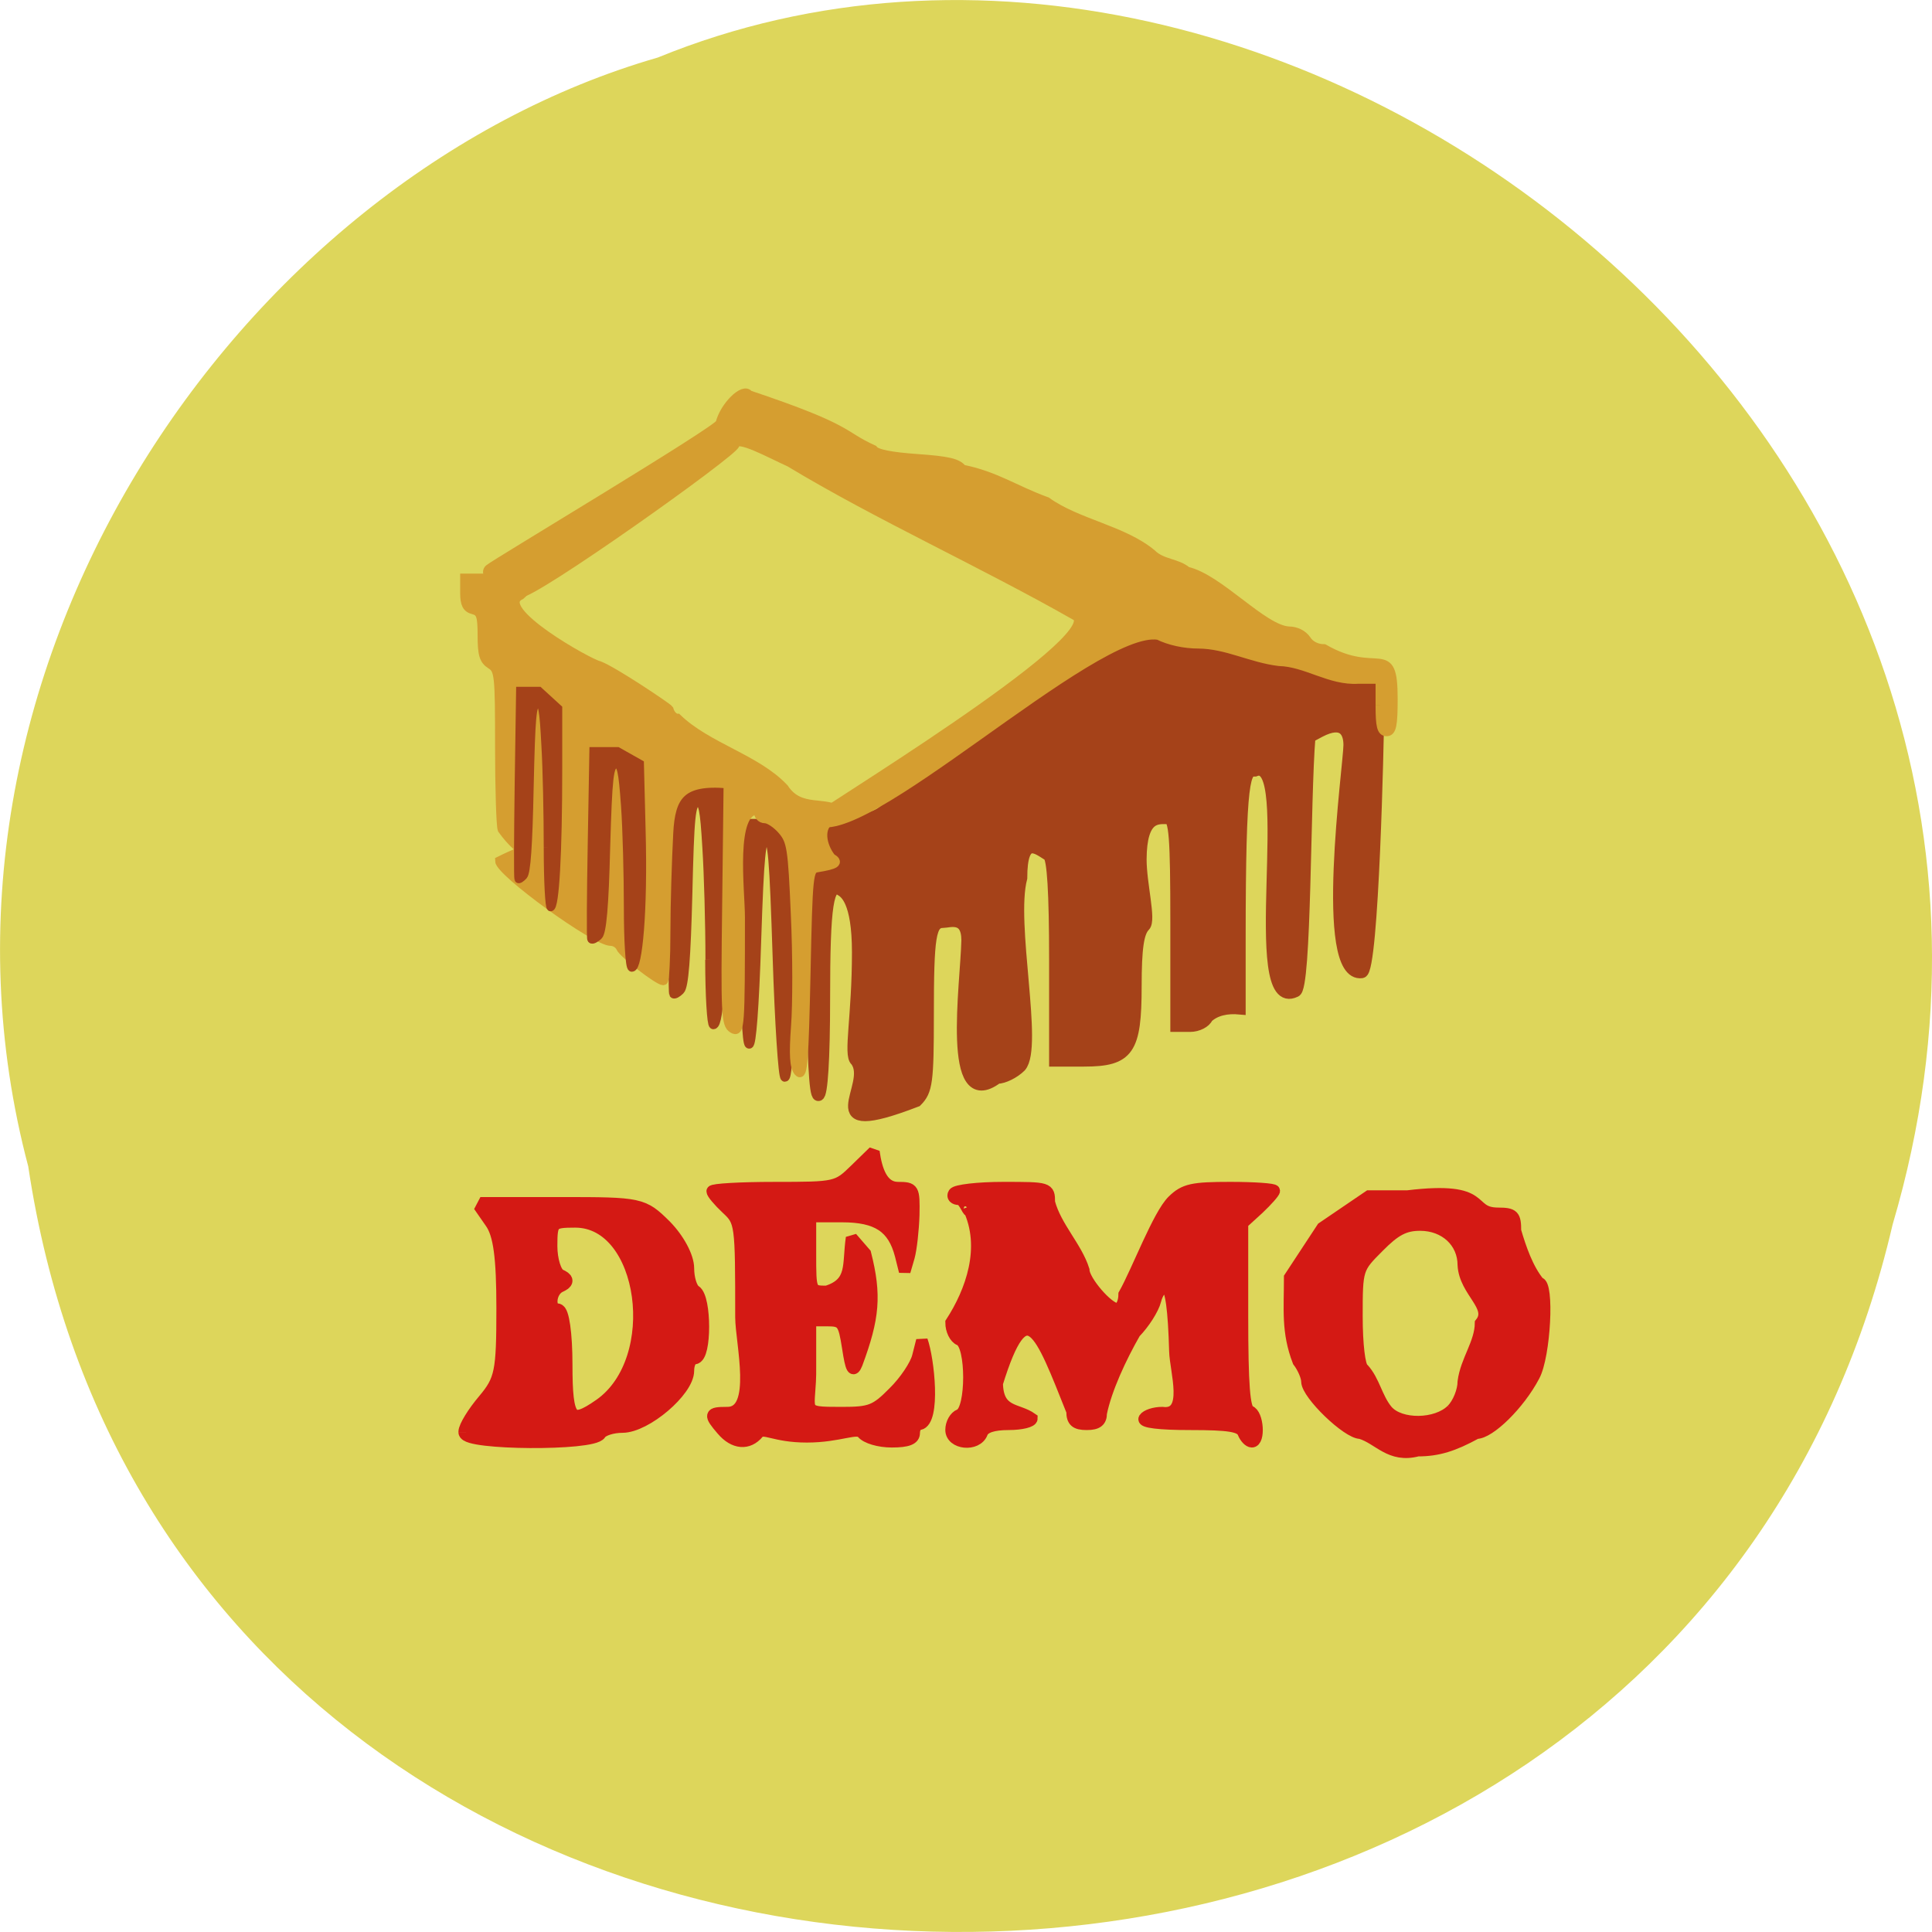 <svg xmlns="http://www.w3.org/2000/svg" viewBox="0 0 32 32"><path d="m 0.469 19.328 c 2.477 16.48 27.15 16.977 30.879 0.953 c 3.836 -12.973 -10.06 -23.578 -20.453 -19.328 c -6.961 2.01 -12.586 10.227 -10.426 18.371" fill="#ddd65b"/><g stroke-miterlimit="2"><g fill="#d41914" stroke="#d41914"><g transform="scale(0.125)"><path d="m 61.752 189.75 c 0 -0.625 1.125 -2.469 2.531 -4.125 c 2.281 -2.719 2.5 -3.844 2.5 -12.25 c 0 -6.75 -0.406 -9.875 -1.563 -11.5 l -1.563 -2.25 h 10.719 c 10.5 0 10.75 0.063 13.656 2.938 c 1.688 1.719 2.938 4.03 2.938 5.5 c 0 1.375 0.438 2.813 1 3.156 c 1.313 0.813 1.313 8.563 0 8.563 c -0.563 0 -1 0.813 -1 1.844 c 0 2.531 -5.5 7.219 -8.5 7.219 c -1.344 0 -2.75 0.438 -3.094 1 c -0.875 1.438 -17.625 1.313 -17.625 -0.094 m 17.844 -3.438 c 8.688 -6.094 6.125 -24.656 -3.375 -24.656 c -3.188 0 -3.375 0.188 -3.375 3.438 c 0 1.875 0.563 3.688 1.25 4.03 c 1 0.469 1 0.688 0 1.156 c -1.5 0.719 -1.688 3.438 -0.25 3.438 c 0.563 0 1 3.03 1 7.06 c 0 7.563 0.688 8.375 4.75 5.531" stroke-width="2.02"/><g stroke-width="1.544"><path d="m 95.69 189.47 c -1.75 -2.031 -1.688 -2.281 0.594 -2.281 c 4.281 0.156 1.906 -9.344 1.906 -12.656 c 0 -12.5 -0.031 -12.656 -1.906 -14.406 c -1.063 -1 -1.906 -2 -1.906 -2.281 c 0 -0.25 3.719 -0.469 8.25 -0.469 c 8.219 0 8.281 -0.031 10.719 -2.406 l 2.438 -2.375 c 0.344 2.5 1.125 4.75 3.156 4.781 c 2.125 0 2.188 0.125 2.125 3.625 c -0.063 2 -0.344 4.5 -0.625 5.531 l -0.563 1.938 l -0.531 -2.125 c -0.969 -3.75 -3.094 -5.156 -7.781 -5.156 h -4.188 v 4.969 c 0 4.969 0 4.969 2.188 4.969 c 3.563 -1.156 2.75 -3.5 3.281 -7.125 l 1.813 2.094 c 1.406 5.531 1.125 8.531 -1.125 14.594 c -0.5 1.219 -0.75 0.781 -1.188 -2.094 c -0.531 -3.375 -0.719 -3.625 -2.781 -3.625 h -2.188 v 6.094 c 0.094 6.06 -1.719 6.125 4.156 6.125 c 3.781 0 4.469 -0.25 6.875 -2.688 c 1.5 -1.469 2.938 -3.625 3.219 -4.781 l 0.531 -2.094 c 0.875 2.406 1.781 10.656 -0.313 11.09 c -0.406 0 -0.719 0.531 -0.719 1.156 c 0 0.813 -0.844 1.156 -2.969 1.156 c -1.688 0 -3.375 -0.5 -3.906 -1.156 c -0.688 -0.844 -3.03 0.5 -7.344 0.5 c -4.344 0 -5.719 -1.344 -6.438 -0.5 c -1.313 1.594 -3.219 1.438 -4.781 -0.406"/><path d="m 126.03 189.47 c 0 -0.875 0.5 -1.75 1.125 -2 c 1.656 -0.625 1.656 -9.313 0 -9.938 c -0.625 -0.25 -1.125 -1.281 -1.125 -2.281 c 2.656 -4.094 4.813 -9.969 2.281 -15.219 c 0.25 1.25 -0.531 -1.125 -1.188 -1.125 c -0.656 0 -1 -0.344 -0.719 -0.781 c 0.25 -0.406 3.188 -0.75 6.531 -0.75 c 6 0 6.094 0 6.094 1.938 c 0.875 3.281 3.594 5.906 4.563 8.969 c 0 1.406 3.219 5.156 4.438 5.156 c 0.5 0 0.938 -0.875 0.938 -1.938 c 1.719 -3.03 4.531 -10.563 6.438 -12.406 c 1.531 -1.5 2.625 -1.719 7.625 -1.719 c 3.188 0 5.813 0.188 5.813 0.406 c 0 0.219 -0.938 1.281 -2.094 2.375 l -2.125 1.938 v 12.281 c 0 9.156 0.25 12.375 0.969 12.625 c 1.094 0.344 1.344 4.03 0.281 4.03 c -0.375 0 -0.875 -0.531 -1.125 -1.156 c -0.344 -0.906 -1.875 -1.156 -7 -1.156 c -4.188 0 -6.406 -0.281 -6.125 -0.75 c 0.281 -0.438 1.344 -0.781 2.375 -0.781 c 3.75 0.5 1.75 -5.531 1.688 -8.156 c -0.156 -5.563 -0.531 -8.25 -1.156 -8.469 c -0.5 -0.156 -1.156 0.625 -1.438 1.75 c -0.281 1.125 -1.5 3.03 -2.719 4.281 c -1.875 3.281 -3.813 7.438 -4.469 10.656 c 0 1.063 -0.531 1.469 -1.906 1.469 c -1.469 0 -1.938 -0.406 -1.938 -1.719 c -4.219 -10.563 -6.094 -16.09 -9.938 -3.688 c 0.094 3.969 2.656 3.281 4.594 4.656 c 0 0.406 -1.375 0.75 -3.063 0.75 c -2.063 0 -3.25 0.406 -3.531 1.156 c -0.688 1.813 -4.094 1.469 -4.094 -0.406"/></g></g><path d="m 186.98 252.73 c -2.989 0 -12.227 -8.912 -12.281 -11.847 c 0 -1.141 -0.924 -3.261 -2.01 -4.673 c -2.608 -6.793 -1.956 -11.901 -1.956 -19.291 l 7.499 -11.412 l 10.705 -7.282 h 8.858 c 19.18 -2.337 13.694 3.913 20.813 3.967 c 3.587 0 4.02 0.489 4.02 4.02 c 1.196 4.076 2.826 8.803 5.434 11.955 c 2.228 0 1.359 16.792 -1.141 21.411 c -3.424 6.521 -10.216 13.151 -13.259 13.151 c -5.271 2.88 -8.803 4.02 -13.477 4.02 c -6.412 1.685 -8.966 -2.771 -13.205 -4.02 m 21.03 -5.326 c 1.467 -1.413 2.663 -4.402 2.663 -6.521 c 0.652 -4.945 3.913 -8.803 3.967 -13.423 c 3.098 -3.858 -3.641 -7.228 -3.967 -13.368 c 0 -5.326 -4.239 -9.238 -9.945 -9.238 c -3.587 0 -5.76 1.141 -9.564 4.999 c -4.945 4.945 -4.999 4.999 -4.999 16.03 c 0 6.412 0.598 11.466 1.413 12.01 c 2.608 2.826 3.098 6.738 5.543 9.673 c 2.989 3.478 11.358 3.369 14.89 -0.163" transform="matrix(0.072 0 0 0.072 9.07 5.54)" stroke-width="2.685"/></g><g transform="scale(0.125)"><g fill="#a54219" stroke="#a54219"><path d="m 113.41 140.53 c -0.906 -0.75 0.25 -5.875 0.25 -14.344 c 0 -6.906 -1.688 -7.906 -2.25 -8.25 c -1.719 -1.094 -2.188 1.875 -2.188 14.375 c 0 8.03 -0.313 12.813 -0.781 12.813 c -0.469 0 -0.75 -5.344 -0.75 -14.469 v -14.5 c 1.5 -4.094 0.438 1.469 1.094 -5.063 c 2.219 -3.188 6.563 -1.438 8.875 -4.188 c 6.344 -2.844 15.531 -12.594 19.688 -13.781 c 3 -2.656 8.06 -4.406 10.125 -6.844 c 2.094 -2.531 4.094 -2.938 5.813 -1.188 c 2.938 0.938 19.281 3.313 20.656 4.594 c 0.719 0.719 2.594 1.156 4.906 1.156 h 3.781 v 3.813 c 0 2.75 -0.688 34 -2.188 34.19 c -5.656 0.75 -1.656 -27.563 -1.656 -30.13 c 0 -1.625 -0.719 -3.438 -3.906 -1.781 l -1.344 0.719 c -0.688 8.06 -0.5 33.5 -1.906 33.719 c -6.688 3.219 0.375 -31.594 -5.344 -29.25 c -1.313 0 -2 0.219 -2 22.469 v 9.06 c -1.688 -0.156 -3.25 0.156 -4.313 1.156 c -0.25 0.625 -1.281 1.156 -2.281 1.156 h -1.844 v -13.781 c 0 -11.219 -0.188 -13.75 -1.063 -13.75 c -1.375 0 -3.594 -0.438 -3.625 5.438 c 0 3.281 1.281 8.03 0.5 8.813 c -0.844 0.844 -1.156 2.938 -1.156 7.969 c 0 8.469 -0.969 9.906 -6.875 9.906 h -3.844 v -13.344 c 0 -8.969 -0.281 -13.531 -0.844 -13.875 c -1.469 -0.906 -3.594 -2.813 -3.594 3 c -1.594 6 2.156 22.344 -0.125 24.969 c -0.844 0.844 -2.25 1.531 -3.094 1.531 c -6.688 5 -4.094 -12.375 -3.969 -18.25 c 0 -3.344 -2.406 -2.406 -3.188 -2.406 c -1.719 0 -2 1.813 -2 12.313 c 0 8.844 -0.156 10.03 -1.531 11.406 c -13.969 5.375 -5.469 -2.094 -8.03 -5.375" stroke-width="1.544"/><g stroke-width="1.172"><path d="m 94.06 127.16 c 0 -4.75 -0.188 -11.406 -0.406 -14.813 c -0.313 -5.25 -0.5 -6.188 -1.281 -6.03 c -0.813 0.156 -0.969 1.781 -1.219 12.188 c -0.219 8.406 -0.5 12.219 -1.031 12.719 c -0.375 0.375 -0.781 0.594 -0.875 0.469 c -0.094 -0.156 -0.094 -6.344 0.031 -13.75 l 0.219 -13.5 h 6.281 v 11.219 c 0 12.344 -0.469 20.13 -1.25 20.13 c -0.25 0 -0.5 -3.875 -0.5 -8.625"/><path d="m 102.97 126.94 c -0.438 -13.438 -0.625 -15.813 -1.375 -15.813 c -0.719 0 -0.938 2.063 -1.313 13.313 c -0.594 18.781 -1.594 18.5 -1.594 -0.438 v -14.906 h 1.531 c 0.875 0 2.094 0.594 2.844 1.406 c 1.188 1.281 1.313 2 1.469 9.719 c 0.25 13 0 22.531 -0.531 22.531 c -0.281 0 -0.75 -7.125 -1.031 -15.813"/></g></g><path d="m 105.78 142.03 c -0.563 -0.688 -0.656 -2.25 -0.375 -6.094 c 0.219 -2.844 0.219 -9.5 -0.031 -14.781 c -0.375 -8.813 -0.531 -9.719 -1.719 -11.125 c -0.719 -0.844 -1.75 -1.531 -2.281 -1.531 c -0.563 0 -0.938 -0.469 -0.938 -1.156 c -3.688 -0.063 -2.313 10.625 -2.313 14.219 c 0 14.5 -0.063 15.344 -1.031 14.75 c -0.938 -0.563 -1 -1.906 -0.813 -16.531 l 0.188 -15.906 c -6.25 -0.563 -7.594 1.625 -7.844 6.5 c -0.188 3.594 -0.375 9.469 -0.375 13.06 c 0 3.594 -0.156 6.531 -0.344 6.531 c -0.688 0 -5.406 -3.656 -5.688 -4.406 c -0.188 -0.438 -0.75 -0.813 -1.281 -0.813 c -2.063 0 -14.75 -9.219 -14.75 -10.688 c 4.063 -2.031 2.969 -0.5 0.344 -4.156 c -0.188 -0.5 -0.344 -5.469 -0.344 -11.03 c 0 -9.469 -0.063 -10.125 -1.156 -10.813 c -0.938 -0.594 -1.156 -1.344 -1.156 -3.844 c 0 -2.625 -0.188 -3.156 -1.156 -3.406 c -0.875 -0.219 -1.156 -0.781 -1.156 -2.25 v -1.969 h 3.406 c 2.969 0 3.438 -0.156 3.719 -1.219 c 0.188 -0.688 0.594 -1.063 0.938 -0.844 c 1.094 0.656 0.688 3.281 -0.625 4.344 c -3.906 1.813 9.219 9.125 10.406 9.313 c 2 0.781 9.06 5.531 9.25 5.813 c 0.156 0.625 0.656 1.156 1.094 1.156 c 3.969 3.844 10.5 5.375 14.156 9.281 c 2.125 3.25 5.531 1.469 7.563 3.188 c 0 0.5 -0.531 0.875 -1.156 0.875 c -2 1.031 -1.344 3.656 -0.156 5.156 c 1.094 0.625 0.625 0.938 -1.875 1.344 c -1.125 0.188 -1.188 0.75 -1.469 14.06 c -0.25 11.438 -0.406 13.719 -1.031 12.969" fill="#d59e30" stroke="#d59e30" stroke-width="1.172"/></g><g transform="matrix(0.072 0 0 0.072 9.07 5.54)"><path d="m 191.49 85.36 v -6.03 h -4.999 c -6.467 0.435 -11.955 -3.913 -18.205 -4.076 c -6.412 -0.761 -12.06 -3.967 -18.531 -4.02 c -3.261 0 -6.738 -0.761 -9.238 -2.01 c -14.89 -2.445 -69.18 49.886 -79.18 42.44 c 0 -0.761 66.732 -41.14 60.32 -46.789 c -21.954 -12.499 -45.539 -23.1 -65.971 -35.431 c -4.456 -2.01 -12.281 -6.358 -12.553 -4.13 c 0 1.576 -46.68 34.779 -49.614 34.24 c -1.685 -0.326 -9.02 -3.804 -7.01 -5.652 c 1.196 -1.087 52.766 -31.899 53.15 -33.475 c 0.978 -3.967 5.489 -8.369 6.63 -6.575 c 23.965 8.04 20.922 9.08 28.638 12.607 c 0.652 0.978 4.02 1.63 10.11 2.065 c 7.119 0.489 9.347 1.033 10.379 2.445 c 7.662 1.522 12.173 4.836 19.4 7.445 c 7.01 5.05 17.607 6.521 24.18 12.01 c 2.337 2.337 5.815 2.065 8.097 4.02 c 7.391 1.685 17.444 13.423 23.421 13.749 c 1.685 0 3.261 0.815 4.076 2.01 c 0.761 1.25 2.337 2.065 4.02 2.065 c 12.39 7.119 15.922 -2.065 15.922 11.575 c 0 6.086 -0.326 7.554 -1.522 7.554 c -1.196 0 -1.522 -1.304 -1.522 -6.03" fill="#d59e30" stroke="#d59e30" stroke-width="2.038"/><g fill="#a54219" stroke="#a54219"><path d="m 18.52 131.93 c 0 -7.499 -0.272 -18.1 -0.652 -23.476 c -0.598 -8.314 -0.924 -9.836 -2.282 -9.564 c -1.413 0.217 -1.685 2.826 -2.174 19.291 c -0.326 13.314 -0.869 19.4 -1.739 20.16 c -0.706 0.652 -1.413 0.978 -1.576 0.761 c -0.163 -0.217 -0.109 -9.999 0.109 -21.791 l 0.38 -21.411 h 5.489 l 5.108 2.88 l 0.38 14.944 c 0.543 19.563 -0.815 31.899 -2.174 31.899 c -0.489 0 -0.869 -6.195 -0.869 -13.694" stroke-width="1.953"/><path d="m -0.011 118.07 c 0 -7.499 -0.217 -18.15 -0.543 -23.584 c -0.435 -8.369 -0.706 -9.836 -1.793 -9.564 c -1.141 0.217 -1.359 2.826 -1.739 19.346 c -0.272 13.423 -0.706 19.454 -1.413 20.27 c -0.543 0.598 -1.141 0.978 -1.25 0.761 c -0.163 -0.272 -0.109 -10.11 0.054 -21.9 l 0.326 -21.465 h 4.402 l 4.456 4.076 v 13.803 c 0 19.618 -0.706 32.01 -1.793 32.01 c -0.38 0 -0.706 -6.195 -0.706 -13.749" stroke-width="1.755"/></g></g></g></svg>
